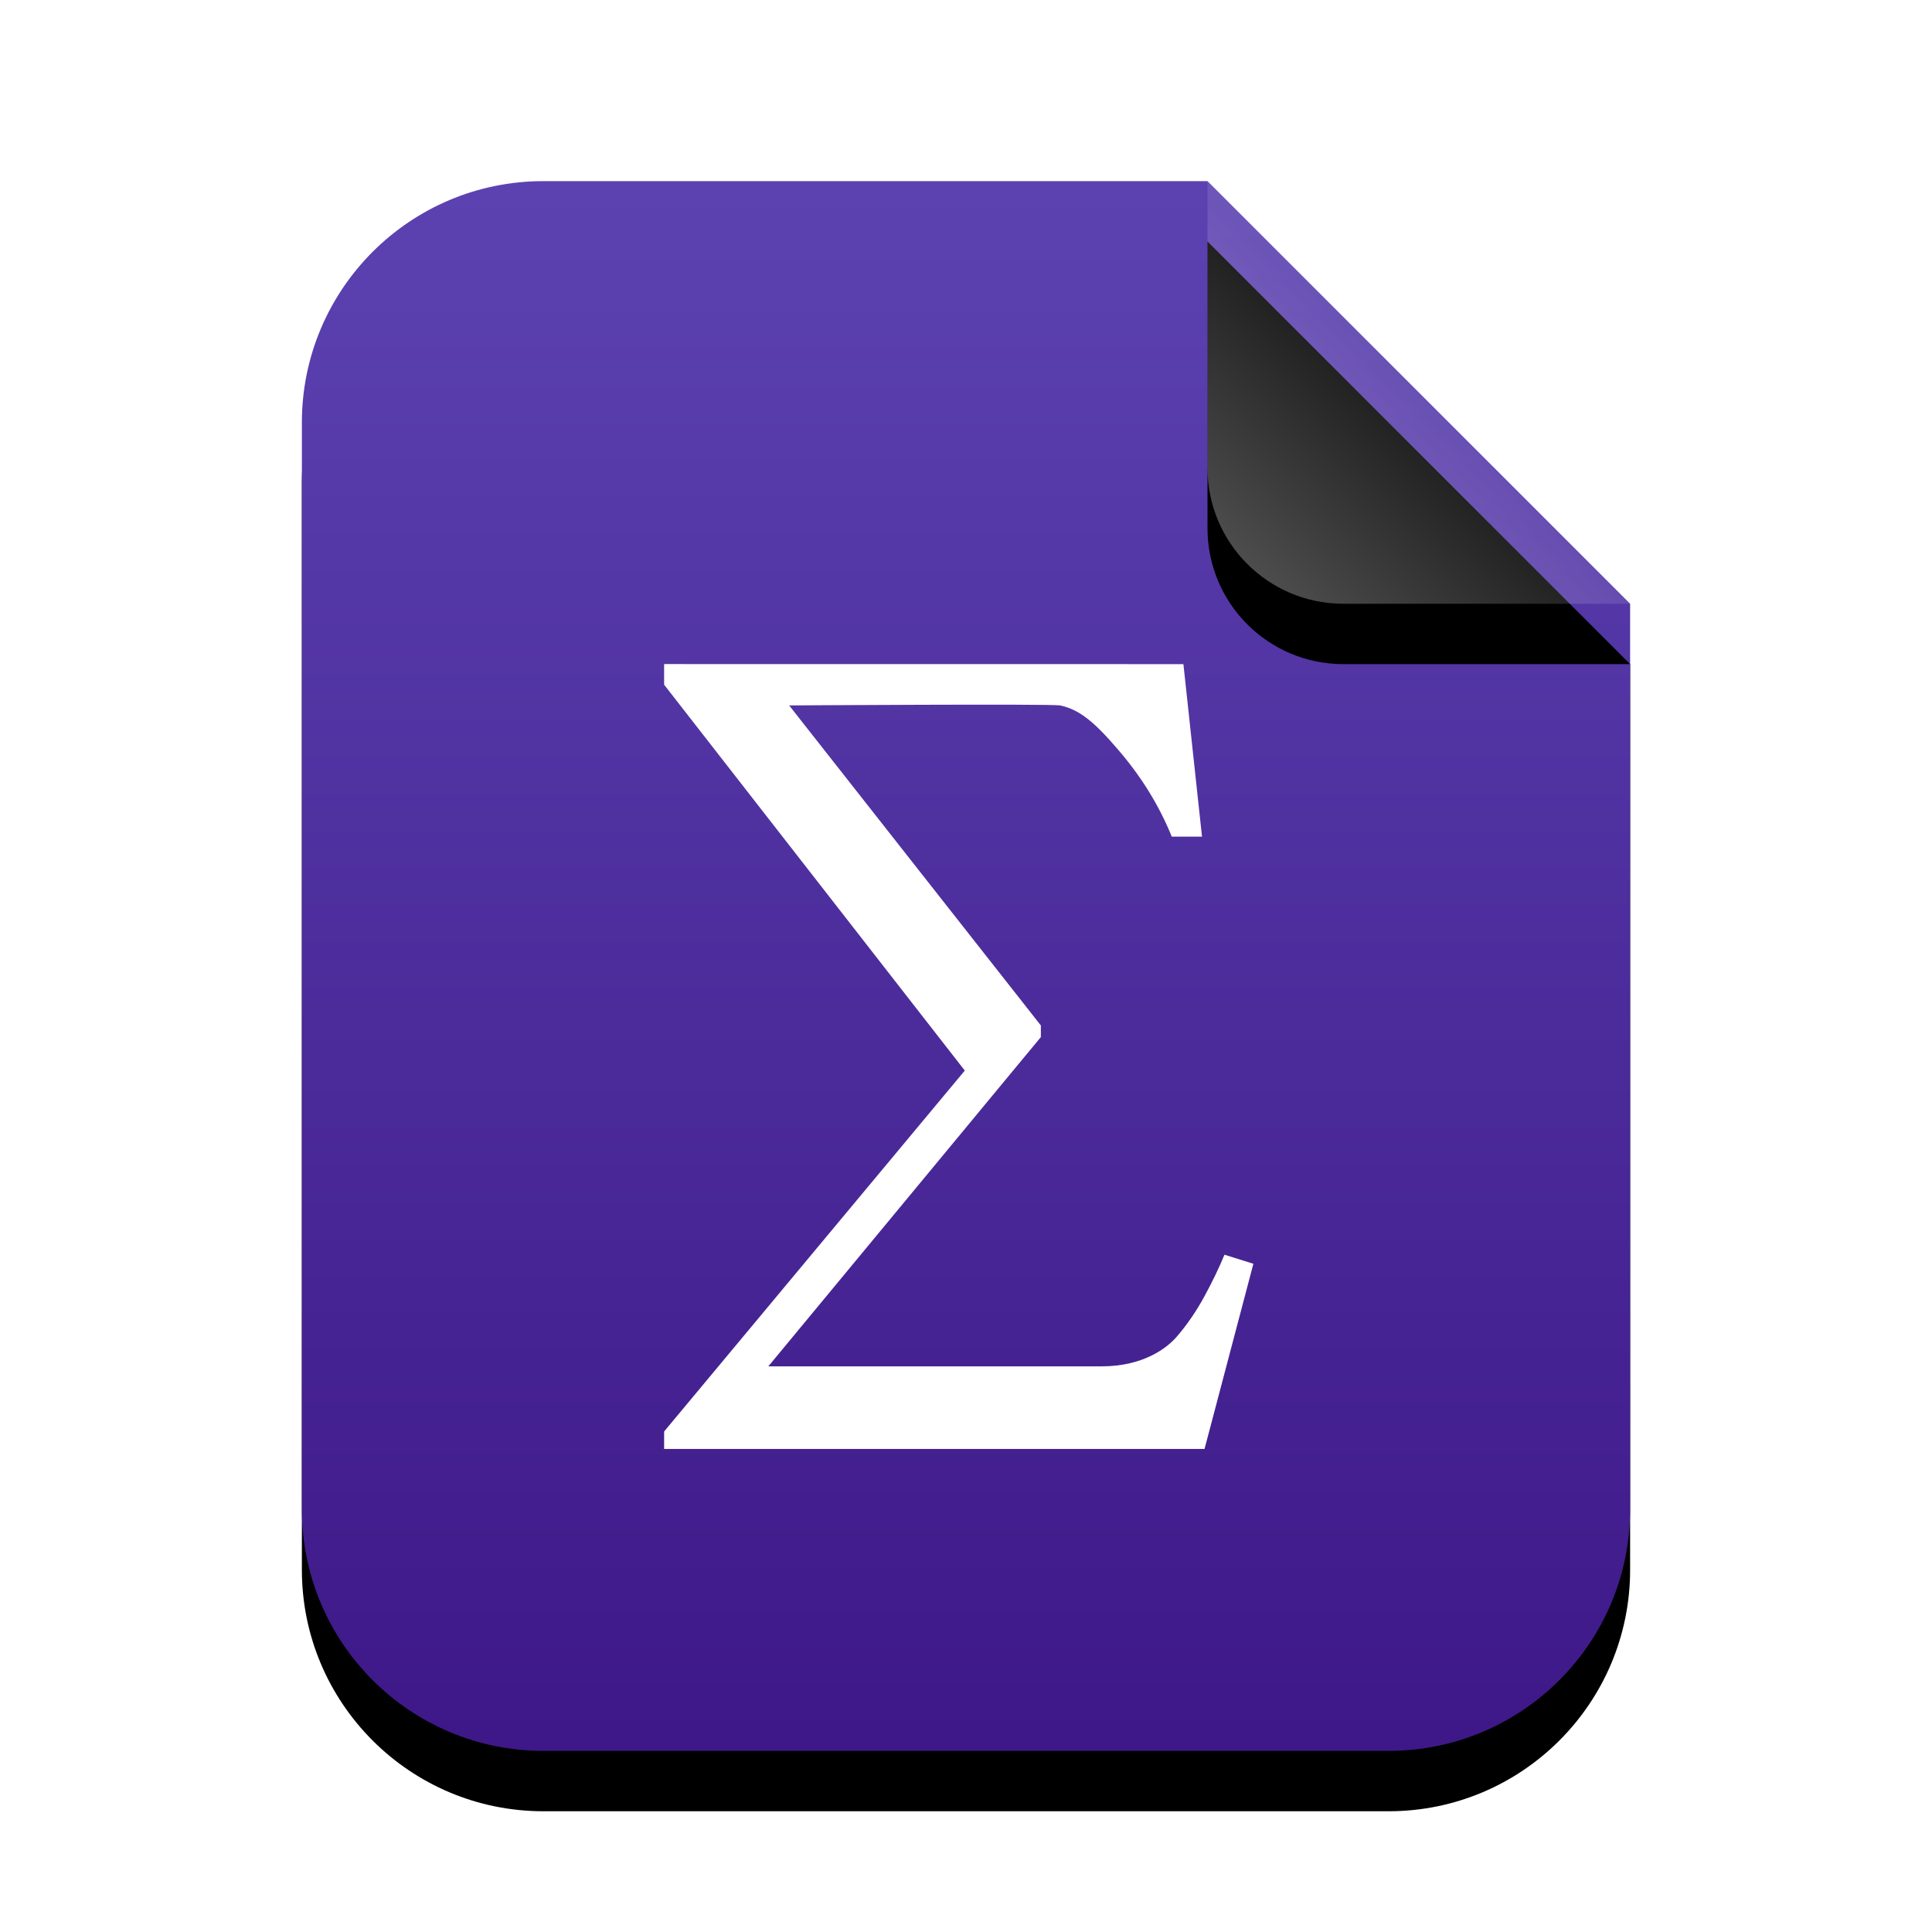 <svg width="32" height="32" version="1.1" viewBox="0 0 32 32" xmlns="http://www.w3.org/2000/svg">
 <defs>
  <filter id="application-x-7zip-a" x="-.159" y="-.096" width="1.318" height="1.269">
   <feOffset dy="1" in="SourceAlpha" result="shadowOffsetOuter1"/>
   <feGaussianBlur in="shadowOffsetOuter1" result="shadowBlurOuter1" stdDeviation="1"/>
   <feColorMatrix in="shadowBlurOuter1" values="0 0 0 0 0.241   0 0 0 0 0   0 0 0 0 0.622  0 0 0 0.5 0"/>
  </filter>
  <linearGradient id="application-x-7zip-c" x1="11.958" x2="11.958" y2="23.917" gradientTransform="matrix(.92 0 0 1.087 6 3)" gradientUnits="userSpaceOnUse">
   <stop stop-color="#5C42B1" offset="0"/>
   <stop stop-color="#3E1888" offset=".993"/>
  </linearGradient>
  <filter id="application-x-7zip-d" x="-.286" y="-.143" width="1.571" height="1.571">
   <feOffset dy="1" in="SourceAlpha" result="shadowOffsetOuter1"/>
   <feGaussianBlur in="shadowOffsetOuter1" result="shadowBlurOuter1" stdDeviation=".5"/>
   <feComposite in="shadowBlurOuter1" in2="SourceAlpha" operator="out" result="shadowBlurOuter1"/>
   <feColorMatrix in="shadowBlurOuter1" values="0 0 0 0 0   0 0 0 0 0   0 0 0 0 0  0 0 0 0.05 0"/>
  </filter>
  <linearGradient id="application-x-7zip-f" x1="18.5" x2="15.734" y1="3.5" y2="6.384" gradientTransform="translate(6,3)" gradientUnits="userSpaceOnUse">
   <stop stop-color="#FFF" stop-opacity=".1" offset="0"/>
   <stop stop-color="#FFF" stop-opacity=".3" offset="1"/>
  </linearGradient>
 </defs>
 <g transform="translate(-1)" fill-rule="evenodd">
  <path d="m21 3 7 7v15c0 2.209-1.791 4-4 4h-14c-2.209 0-4-1.791-4-4v-18c0-2.209 1.791-4 4-4z" filter="url(#application-x-7zip-a)"/>
  <path d="m21 3 7 7v15c0 2.209-1.791 4-4 4h-14c-2.209 0-4-1.791-4-4v-18c0-2.209 1.791-4 4-4z" fill="url(#application-x-7zip-c)"/>
  <path d="m21 3 7 7h-4.75c-1.243 0-2.25-1.007-2.25-2.25z" filter="url(#application-x-7zip-d)"/>
  <path d="m21 3 7 7h-4.75c-1.243 0-2.25-1.007-2.25-2.25z" fill="url(#application-x-7zip-f)"/>
 </g>
 <path d="m19.601 11 0.308 2.857h-0.501c-0.21-0.518-0.508-1-0.894-1.446-0.386-0.451-0.636-0.66-0.956-0.727-0.143-0.028-4.487 0-4.487 0l4.169 5.301v0.192l-4.514 5.454h5.522c0.69 0 1.084-0.305 1.246-0.495 0.172-0.2 0.324-0.423 0.458-0.67 0.134-0.247 0.243-0.475 0.329-0.684l0.479 0.15-0.809 3.067h-8.951v-0.289l4.98-5.978-4.98-6.391v-0.342z" fill="#fff" fill-rule="evenodd"/>
</svg>

